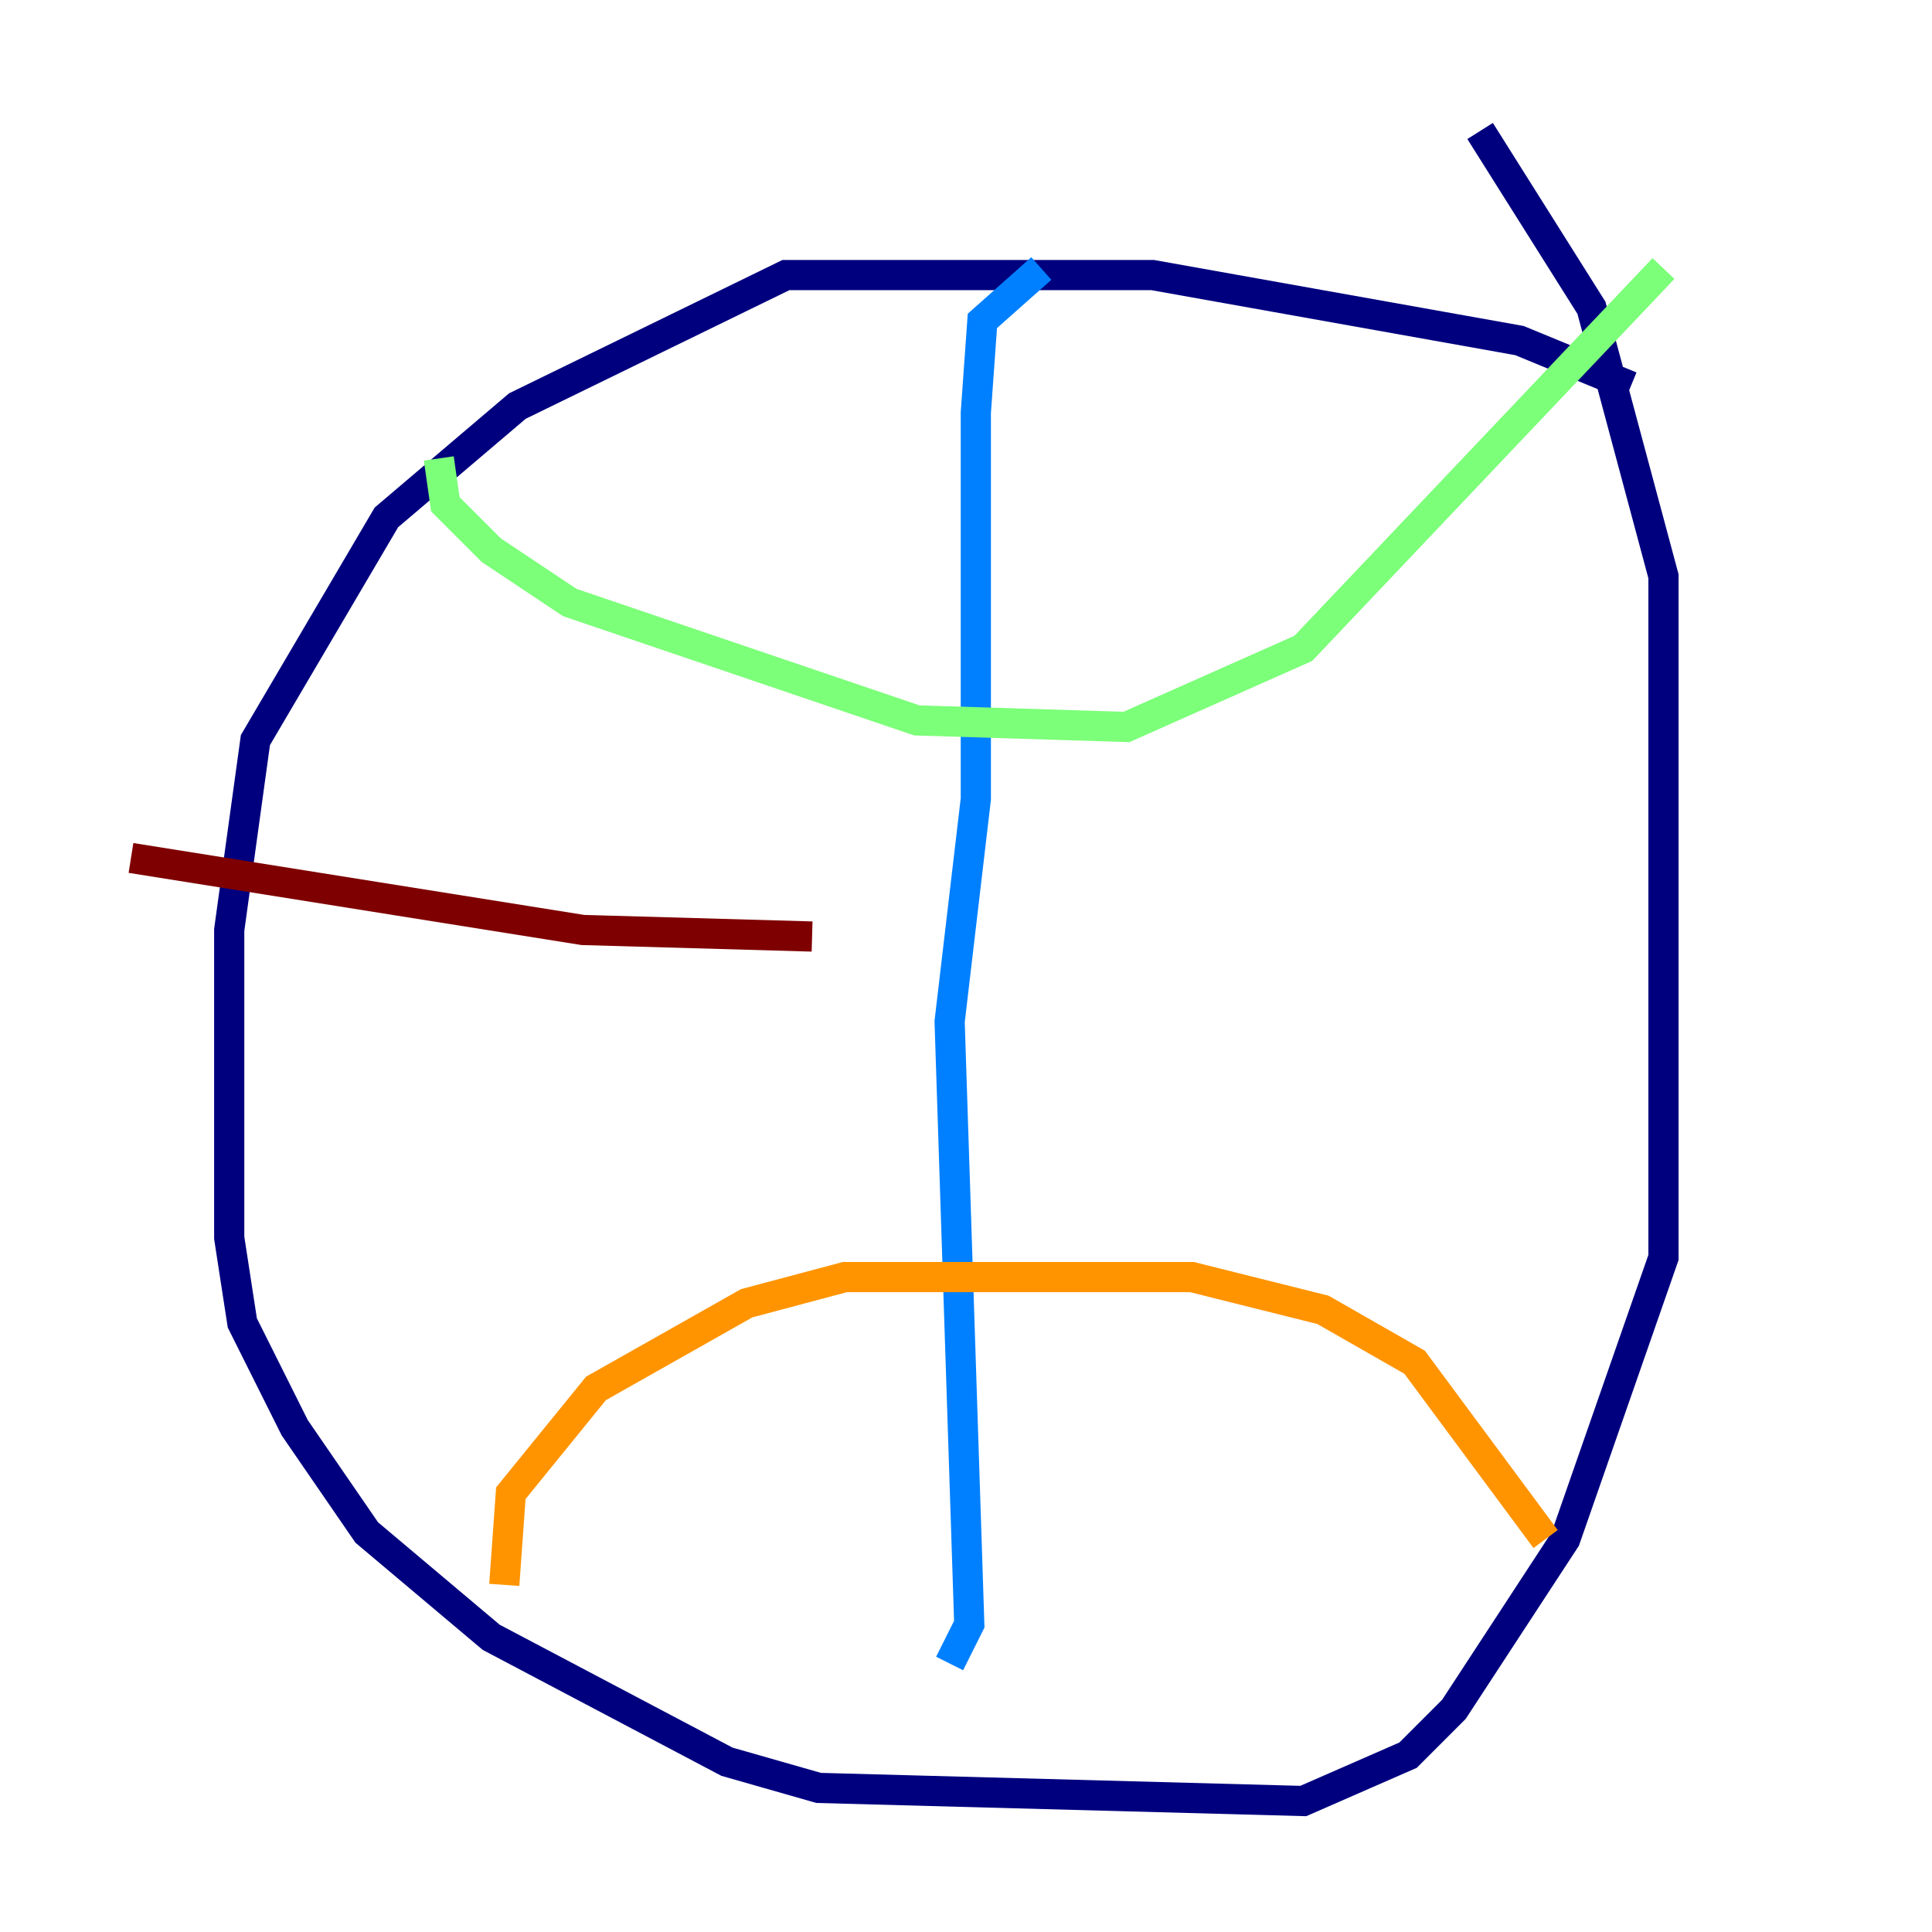 <?xml version="1.0" encoding="utf-8" ?>
<svg baseProfile="tiny" height="128" version="1.2" viewBox="0,0,128,128" width="128" xmlns="http://www.w3.org/2000/svg" xmlns:ev="http://www.w3.org/2001/xml-events" xmlns:xlink="http://www.w3.org/1999/xlink"><defs /><polyline fill="none" points="108.041,25.6 100.664,22.563 76.366,18.224 52.068,18.224 34.278,26.902 25.6,34.278 16.922,49.031 15.186,61.614 15.186,82.007 16.054,87.647 19.525,94.59 24.298,101.532 32.542,108.475 48.163,116.719 54.237,118.454 86.346,119.322 93.288,116.285 96.325,113.248 103.702,101.966 110.21,83.308 110.21,38.183 105.437,20.393 98.061,8.678" stroke="#00007f" stroke-width="2" /><polyline fill="none" points="68.99,17.79 65.085,21.261 64.651,27.336 64.651,52.936 62.915,67.688 64.217,107.607 62.915,110.21" stroke="#0080ff" stroke-width="2" /><polyline fill="none" points="29.071,30.373 29.505,33.41 32.542,36.447 37.749,39.919 60.746,47.729 74.63,48.163 86.346,42.956 110.21,17.79" stroke="#7cff79" stroke-width="2" /><polyline fill="none" points="33.41,105.003 33.844,98.929 39.485,91.986 49.464,86.346 55.973,84.61 78.969,84.61 87.647,86.78 93.722,90.251 102.4,101.966" stroke="#ff9400" stroke-width="2" /><polyline fill="none" points="8.678,56.841 38.617,61.614 53.803,62.047" stroke="#7f0000" stroke-width="2" /></svg>